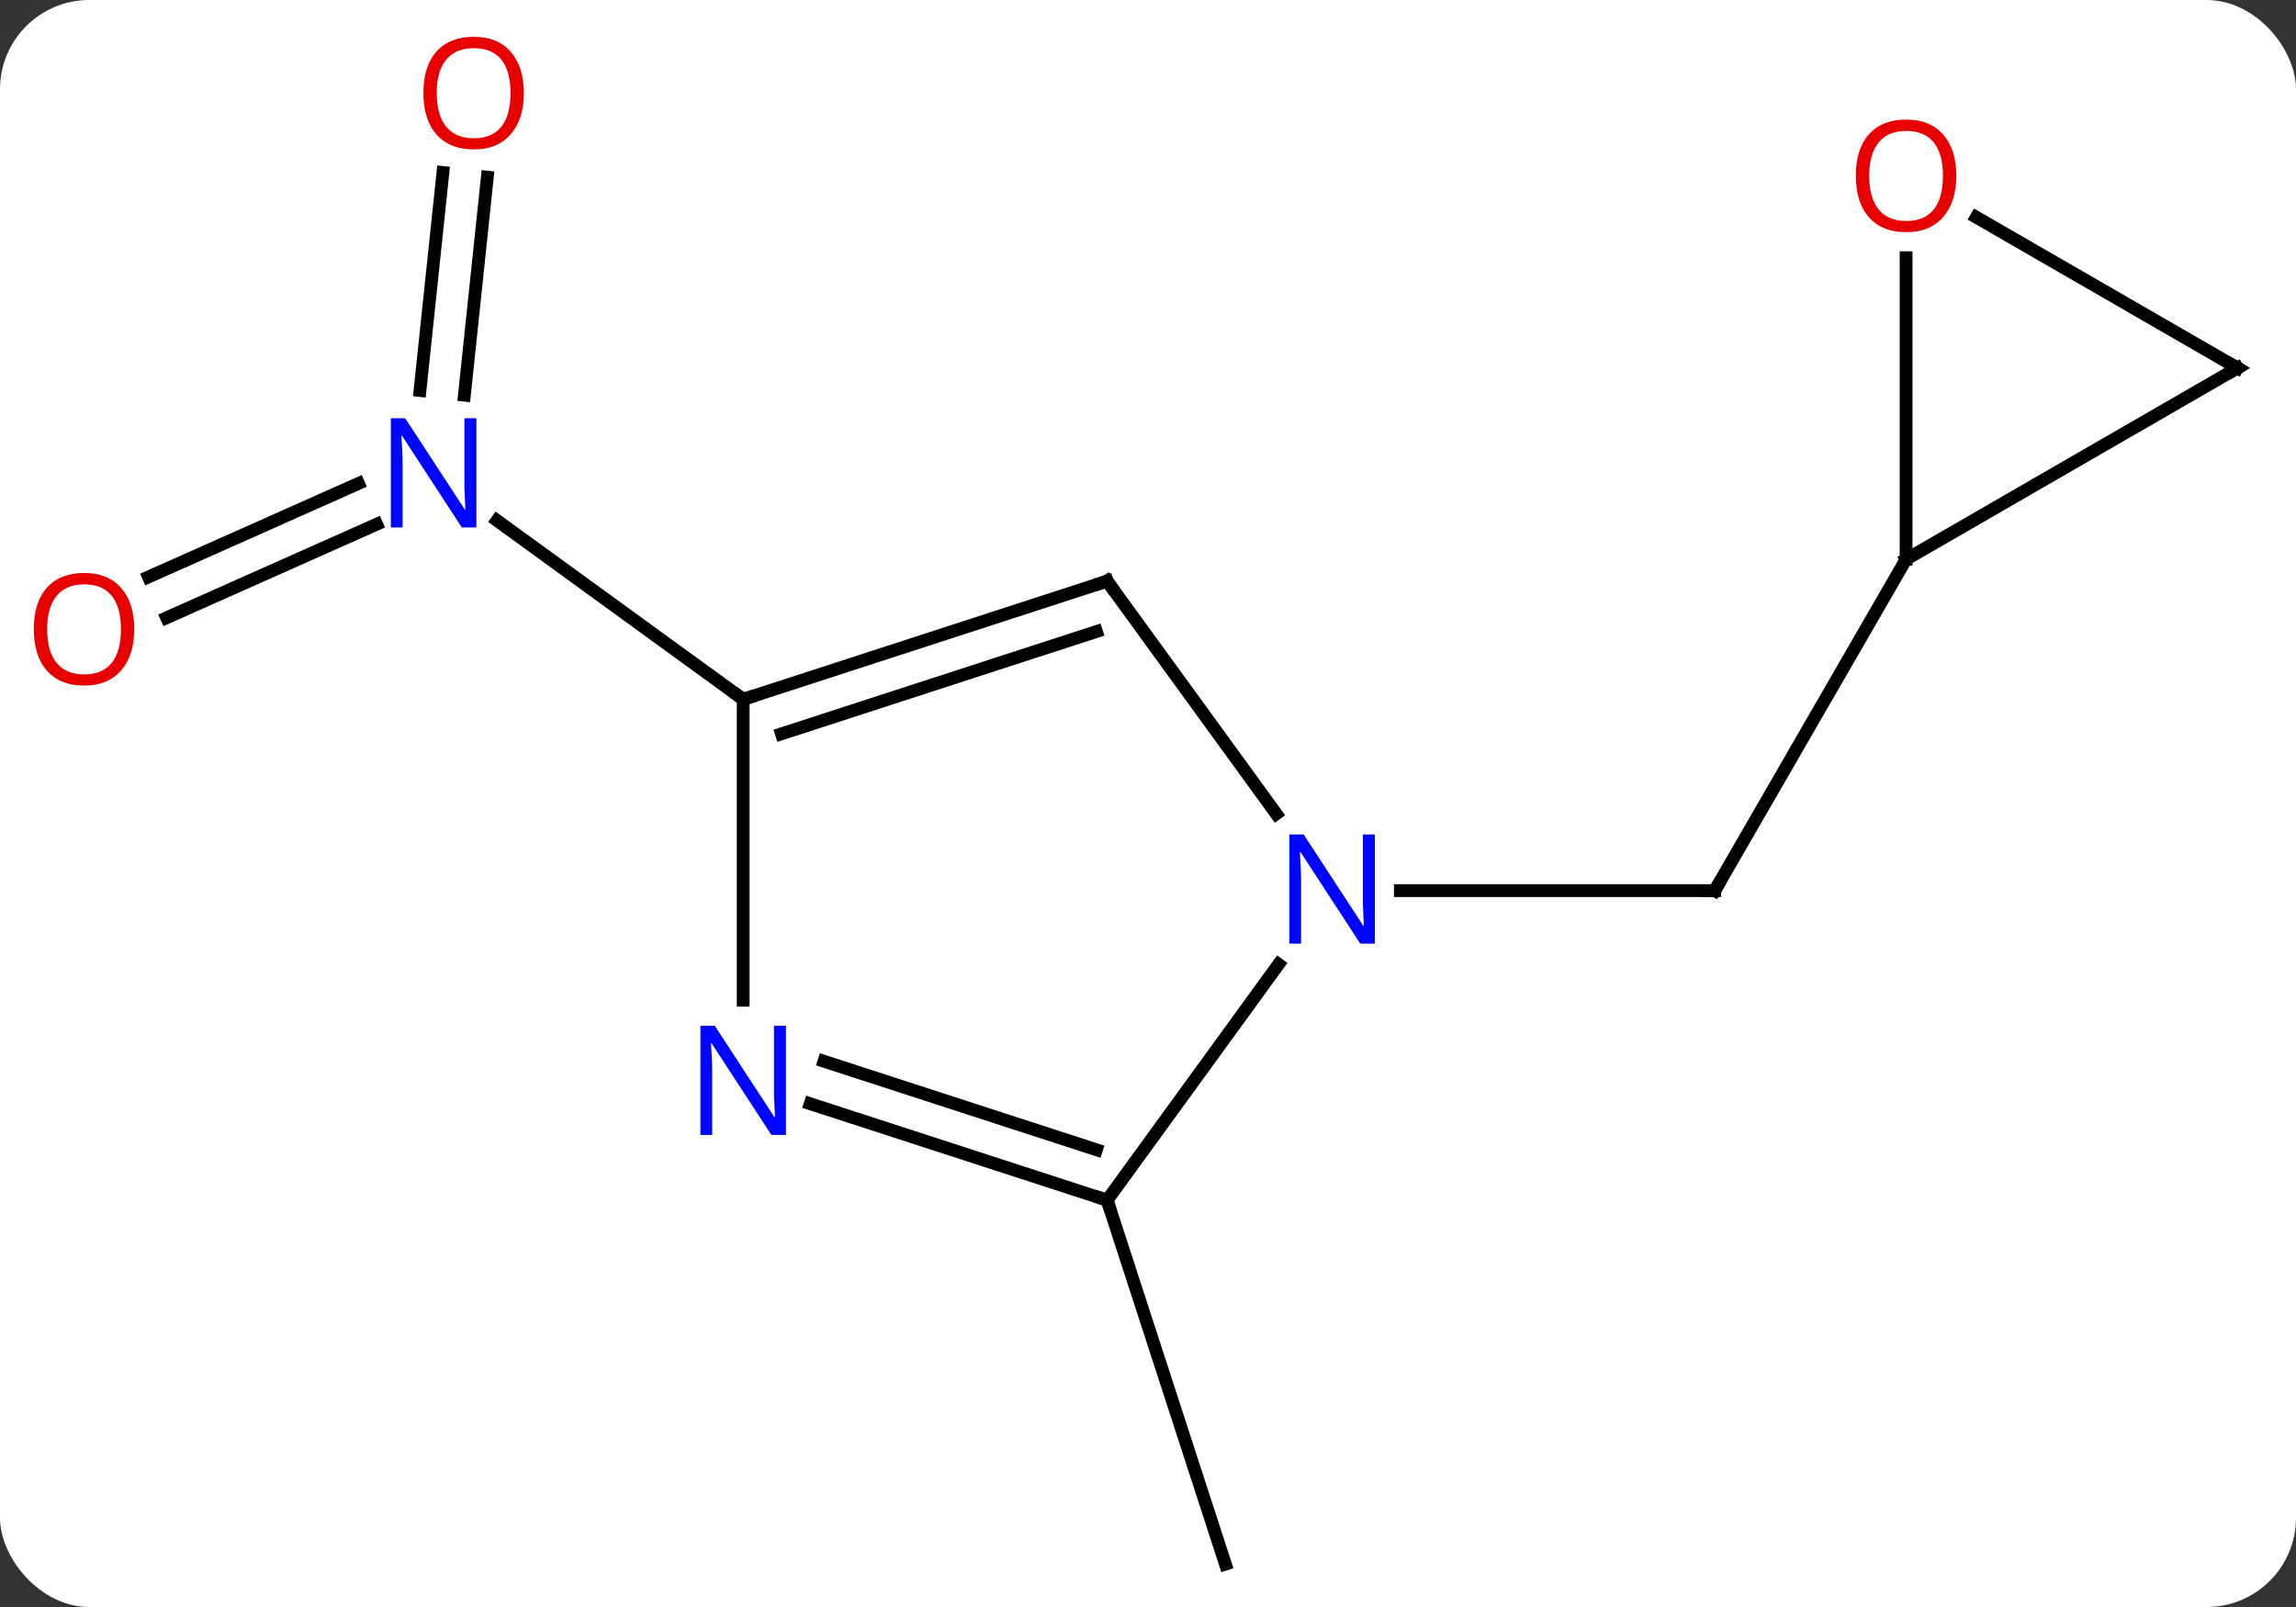 <svg width="180" viewBox="0 0 180 126" style="fill-opacity:1; color-rendering:auto; color-interpolation:auto; text-rendering:auto; stroke:black; stroke-linecap:square; stroke-miterlimit:10; shape-rendering:auto; stroke-opacity:1; fill:black; stroke-dasharray:none; font-weight:normal; stroke-width:1; font-family:'Open Sans'; font-style:normal; stroke-linejoin:miter; font-size:12; stroke-dashoffset:0; image-rendering:auto;" height="126" class="cas-substance-image" xmlns:xlink="http://www.w3.org/1999/xlink" xmlns="http://www.w3.org/2000/svg"><rect x="0" y="0" width="180" height="126" fill="#333333" stroke="none"/><svg class="cas-substance-single-component"><rect y="0" x="0" width="180" stroke="none" ry="7" rx="7" height="126" fill="white" class="cas-substance-group"/><svg y="0" x="0" width="180" viewBox="0 0 180 126" style="fill:black;" height="126" class="cas-substance-single-component-image"><svg><g><g transform="translate(91,65)" style="text-rendering:geometricPrecision; color-rendering:optimizeQuality; color-interpolation:linearRGB; stroke-linecap:butt; image-rendering:optimizeQuality;"><line y2="4.833" y1="4.833" x2="18.783" x1="43.431" style="fill:none;"/><line y2="-21.147" y1="4.833" x2="58.431" x1="43.431" style="fill:none;"/><line y2="29.103" y1="57.636" x2="-4.203" x1="5.067" style="fill:none;"/><line y2="-51.112" y1="-34.013" x2="-52.794" x1="-54.593" style="fill:none;"/><line y2="-51.478" y1="-34.379" x2="-56.275" x1="-58.074" style="fill:none;"/><line y2="-19.763" y1="-27.093" x2="-79.358" x1="-62.897" style="fill:none;"/><line y2="-16.565" y1="-23.896" x2="-77.935" x1="-61.473" style="fill:none;"/><line y2="-10.167" y1="-24.19" x2="-32.736" x1="-52.036" style="fill:none;"/><line y2="-19.437" y1="-1.191" x2="-4.203" x1="9.054" style="fill:none;"/><line y2="29.103" y1="10.607" x2="-4.203" x1="9.236" style="fill:none;"/><line y2="-10.167" y1="-19.437" x2="-32.736" x1="-4.203" style="fill:none;"/><line y2="-7.463" y1="-15.484" x2="-29.733" x1="-5.043" style="fill:none;"/><line y2="21.54" y1="29.103" x2="-27.482" x1="-4.203" style="fill:none;"/><line y2="18.211" y1="25.15" x2="-26.401" x1="-5.043" style="fill:none;"/><line y2="13.427" y1="-10.167" x2="-32.736" x1="-32.736" style="fill:none;"/><line y2="-36.147" y1="-21.147" x2="84.411" x1="58.431" style="fill:none;"/><line y2="-44.795" y1="-21.147" x2="58.431" x1="58.431" style="fill:none;"/><line y2="-47.968" y1="-36.147" x2="63.936" x1="84.411" style="fill:none;"/><path style="fill:none; stroke-miterlimit:5;" d="M42.931 4.833 L43.431 4.833 L43.681 4.4"/></g><g transform="translate(91,65)" style="stroke-linecap:butt; fill:rgb(0,5,255); text-rendering:geometricPrecision; color-rendering:optimizeQuality; image-rendering:optimizeQuality; font-family:'Open Sans'; stroke:rgb(0,5,255); color-interpolation:linearRGB; stroke-miterlimit:5;"><path style="stroke:none;" d="M-53.654 -23.645 L-54.795 -23.645 L-59.483 -30.832 L-59.529 -30.832 Q-59.436 -29.567 -59.436 -28.52 L-59.436 -23.645 L-60.358 -23.645 L-60.358 -32.207 L-59.233 -32.207 L-54.561 -25.051 L-54.514 -25.051 Q-54.514 -25.207 -54.561 -26.067 Q-54.608 -26.926 -54.592 -27.301 L-54.592 -32.207 L-53.654 -32.207 L-53.654 -23.645 Z"/><path style="fill:rgb(230,0,0); stroke:none;" d="M-49.931 -57.706 Q-49.931 -55.644 -50.97 -54.464 Q-52.009 -53.284 -53.852 -53.284 Q-55.743 -53.284 -56.774 -54.449 Q-57.806 -55.613 -57.806 -57.722 Q-57.806 -59.816 -56.774 -60.964 Q-55.743 -62.113 -53.852 -62.113 Q-51.993 -62.113 -50.962 -60.941 Q-49.931 -59.769 -49.931 -57.706 ZM-56.759 -57.706 Q-56.759 -55.972 -56.016 -55.066 Q-55.274 -54.159 -53.852 -54.159 Q-52.431 -54.159 -51.704 -55.058 Q-50.977 -55.956 -50.977 -57.706 Q-50.977 -59.441 -51.704 -60.331 Q-52.431 -61.222 -53.852 -61.222 Q-55.274 -61.222 -56.016 -60.324 Q-56.759 -59.425 -56.759 -57.706 Z"/><path style="fill:rgb(230,0,0); stroke:none;" d="M-80.474 -15.667 Q-80.474 -13.605 -81.513 -12.425 Q-82.552 -11.245 -84.395 -11.245 Q-86.286 -11.245 -87.317 -12.409 Q-88.349 -13.574 -88.349 -15.683 Q-88.349 -17.777 -87.317 -18.925 Q-86.286 -20.074 -84.395 -20.074 Q-82.536 -20.074 -81.505 -18.902 Q-80.474 -17.73 -80.474 -15.667 ZM-87.302 -15.667 Q-87.302 -13.933 -86.559 -13.027 Q-85.817 -12.12 -84.395 -12.12 Q-82.974 -12.12 -82.247 -13.019 Q-81.52 -13.917 -81.52 -15.667 Q-81.52 -17.402 -82.247 -18.292 Q-82.974 -19.183 -84.395 -19.183 Q-85.817 -19.183 -86.559 -18.285 Q-87.302 -17.386 -87.302 -15.667 Z"/><path style="stroke:none;" d="M16.783 8.989 L15.642 8.989 L10.954 1.802 L10.908 1.802 Q11.001 3.067 11.001 4.114 L11.001 8.989 L10.079 8.989 L10.079 0.427 L11.204 0.427 L15.876 7.583 L15.923 7.583 Q15.923 7.427 15.876 6.567 Q15.829 5.708 15.845 5.333 L15.845 0.427 L16.783 0.427 L16.783 8.989 Z"/><path style="fill:none; stroke:black;" d="M-3.909 -19.032 L-4.203 -19.437 L-4.678 -19.282"/><path style="fill:none; stroke:black;" d="M-4.678 28.948 L-4.203 29.103 L-4.048 29.578"/><path style="fill:none; stroke:black;" d="M-32.261 -10.322 L-32.736 -10.167 L-33.141 -10.461"/><path style="stroke:none;" d="M-29.384 23.989 L-30.525 23.989 L-35.213 16.802 L-35.259 16.802 Q-35.166 18.067 -35.166 19.114 L-35.166 23.989 L-36.088 23.989 L-36.088 15.427 L-34.963 15.427 L-30.291 22.583 L-30.244 22.583 Q-30.244 22.427 -30.291 21.567 Q-30.338 20.708 -30.322 20.333 L-30.322 15.427 L-29.384 15.427 L-29.384 23.989 Z"/><path style="fill:none; stroke:black;" d="M83.978 -35.897 L84.411 -36.147 L83.978 -36.397"/><path style="fill:rgb(230,0,0); stroke:none;" d="M62.368 -51.217 Q62.368 -49.155 61.329 -47.975 Q60.29 -46.795 58.447 -46.795 Q56.556 -46.795 55.525 -47.959 Q54.493 -49.124 54.493 -51.233 Q54.493 -53.327 55.525 -54.475 Q56.556 -55.624 58.447 -55.624 Q60.306 -55.624 61.337 -54.452 Q62.368 -53.28 62.368 -51.217 ZM55.54 -51.217 Q55.54 -49.483 56.283 -48.577 Q57.025 -47.67 58.447 -47.67 Q59.868 -47.67 60.595 -48.569 Q61.322 -49.467 61.322 -51.217 Q61.322 -52.952 60.595 -53.842 Q59.868 -54.733 58.447 -54.733 Q57.025 -54.733 56.283 -53.834 Q55.54 -52.936 55.54 -51.217 Z"/></g></g></svg></svg></svg></svg>